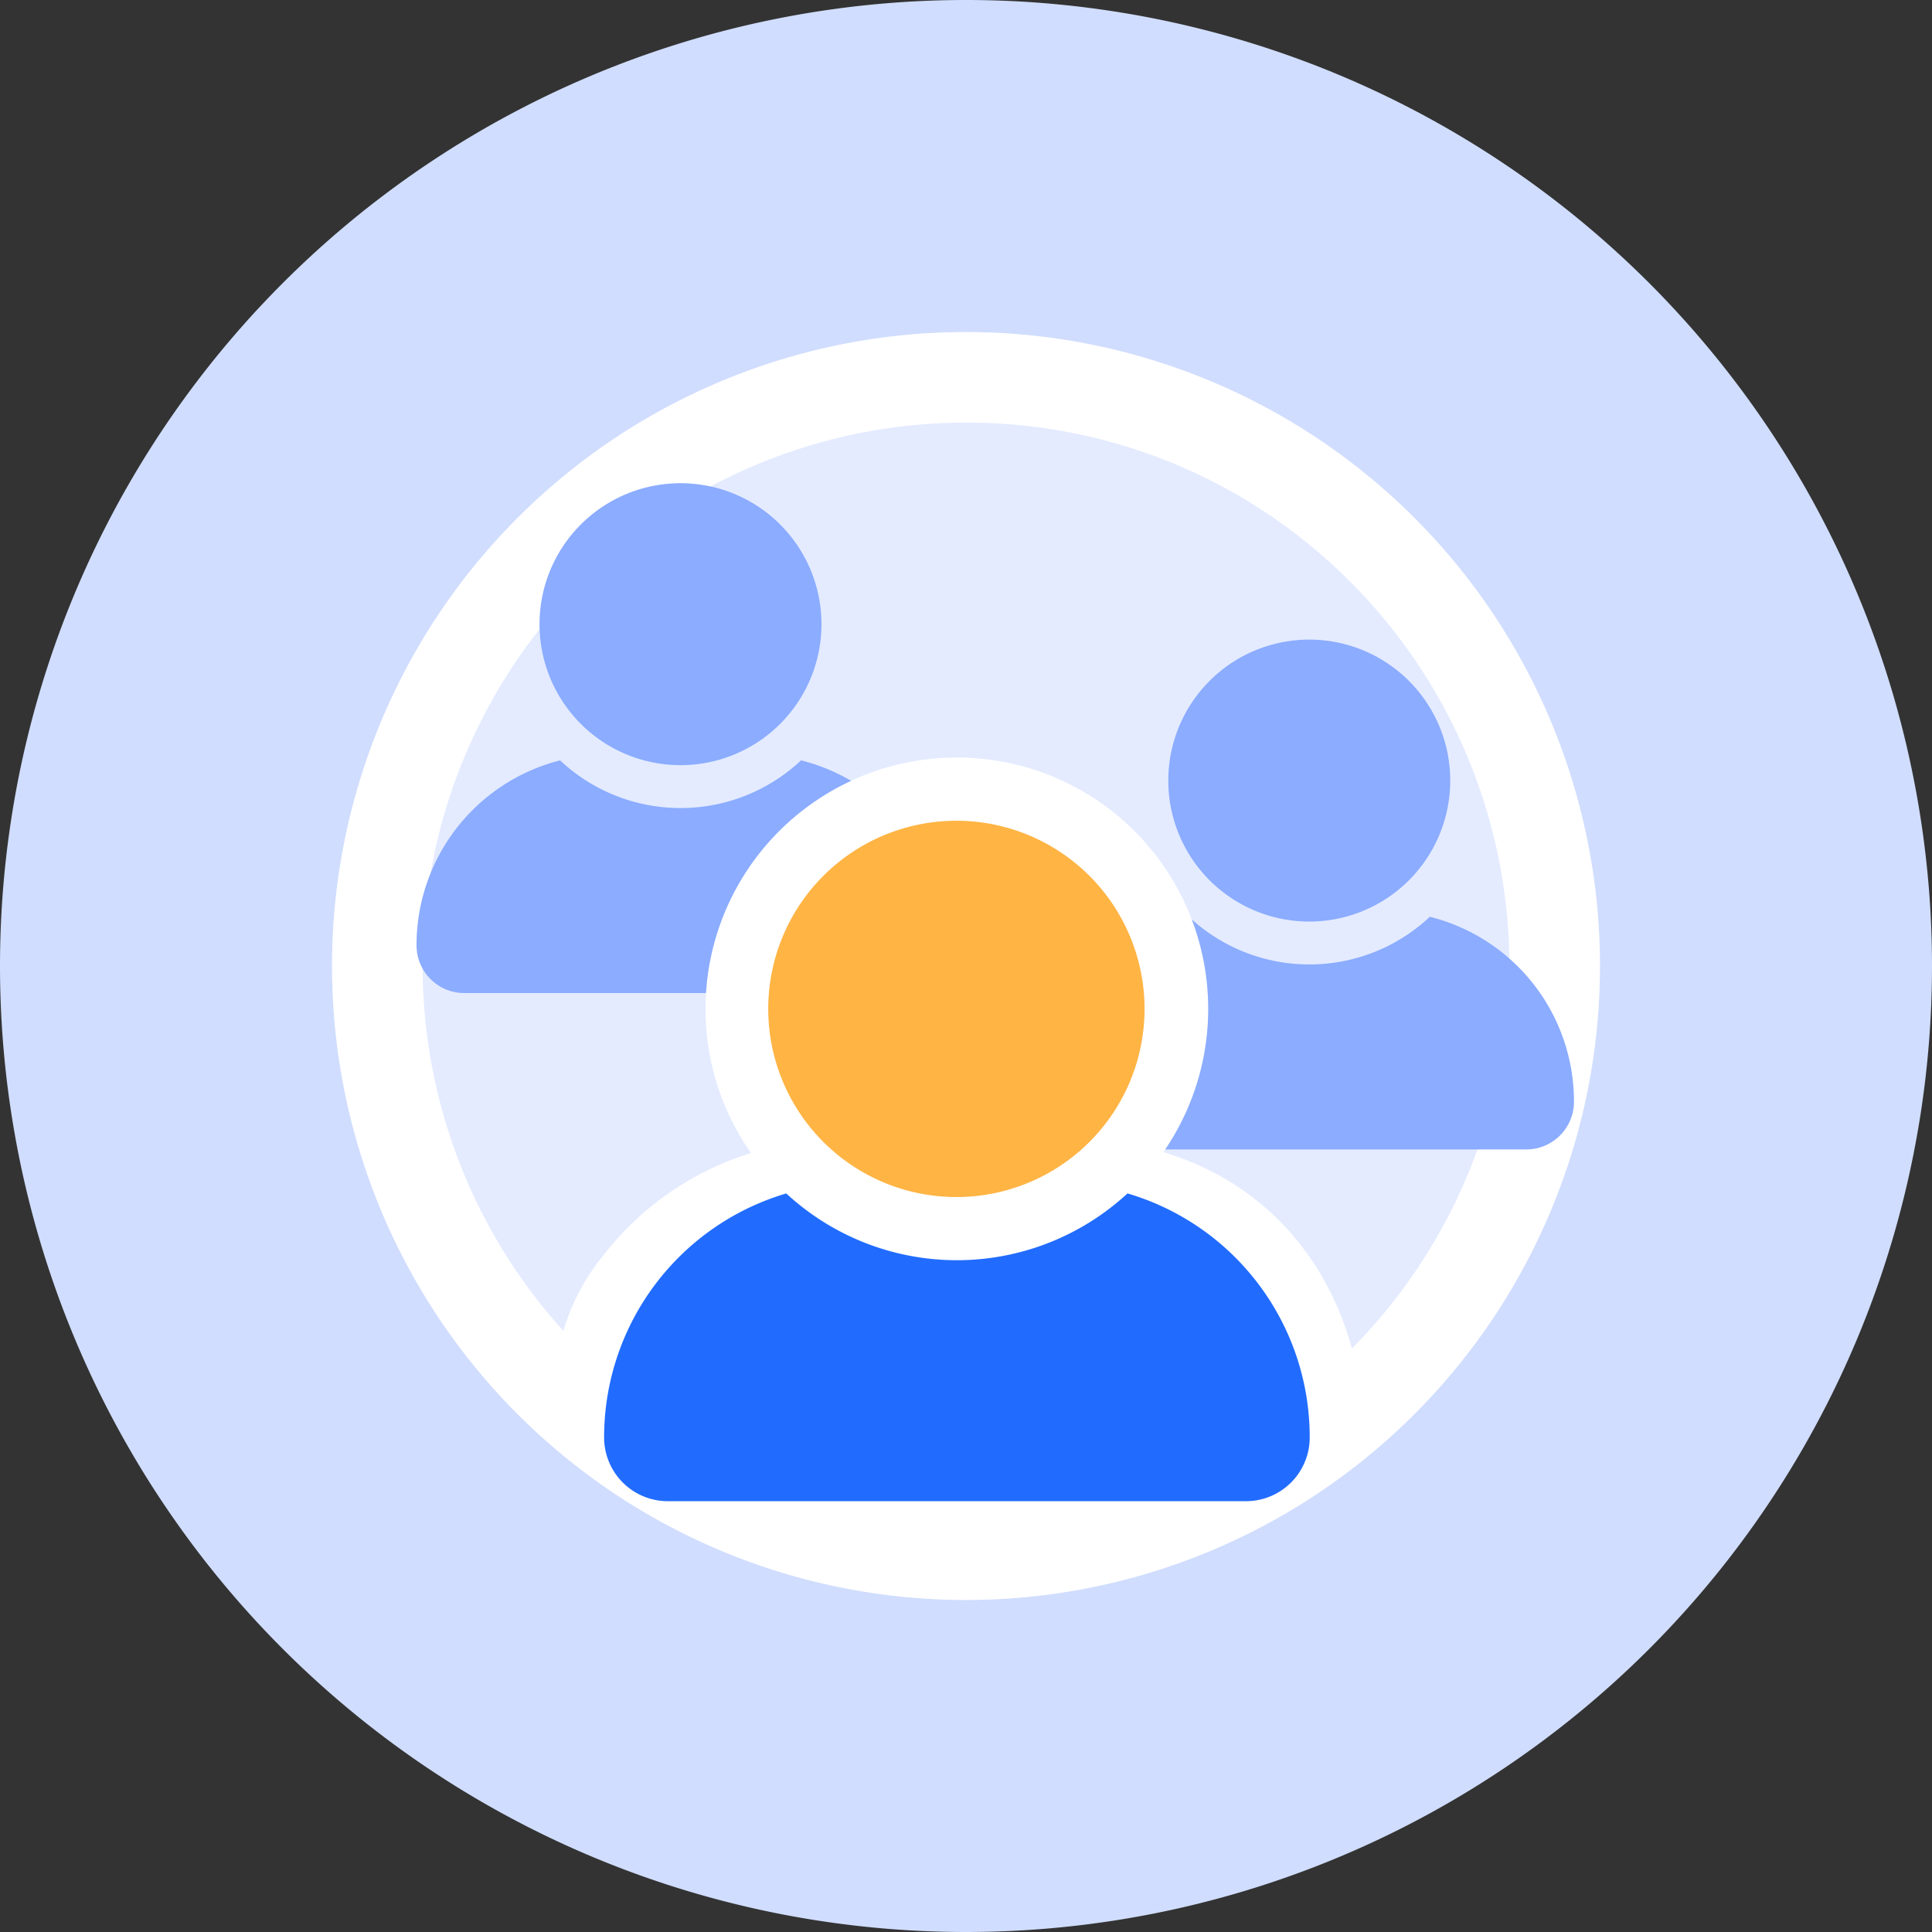 <?xml version="1.0" standalone="no"?><!DOCTYPE svg PUBLIC "-//W3C//DTD SVG 1.1//EN" "http://www.w3.org/Graphics/SVG/1.1/DTD/svg11.dtd"><svg class="icon" width="200px" height="200.00px" viewBox="0 0 1024 1024" version="1.1" xmlns="http://www.w3.org/2000/svg"><rect x="0" y="0" width="1024" height="1024" fill="#333333" stroke="none"/><path d="M512 512m-512 0a512 512 0 1 0 1024 0 512 512 0 1 0-1024 0Z" fill="#D0DDFE" /><path d="M512 512m-336 0a336 336 0 1 0 672 0 336 336 0 1 0-672 0Z" fill="#E4EBFF" /><path d="M512 224a288 288 0 0 0-203.648 491.648 288 288 0 1 0 407.296-407.296A286.112 286.112 0 0 0 512 224m0-48a336 336 0 1 1-336 336 336 336 0 0 1 336-336z" fill="#FFFFFF" /><path d="M808.976 609.232H579.328a25.296 25.296 0 0 1-25.28-25.28 100.976 100.976 0 0 1 76.096-98.048 93.04 93.04 0 0 0 63.808 25.264 93.056 93.056 0 0 0 63.888-25.264 100.912 100.912 0 0 1 76.4 98.048 25.296 25.296 0 0 1-25.264 25.28z" fill="#8BACFF" /><path d="M693.936 413.728m-74.72 0a74.72 74.72 0 1 0 149.44 0 74.72 74.72 0 1 0-149.44 0Z" fill="#8BACFF" /><path d="M475.696 526.336H246.048a25.296 25.296 0 0 1-25.28-25.28 100.976 100.976 0 0 1 76.096-98.048 93.04 93.04 0 0 0 63.808 25.264 93.056 93.056 0 0 0 63.888-25.264 100.912 100.912 0 0 1 76.4 98.048 25.296 25.296 0 0 1-25.264 25.28z" fill="#8BACFF" /><path d="M360.672 330.832m-74.72 0a74.72 74.72 0 1 0 149.44 0 74.72 74.72 0 1 0-149.44 0Z" fill="#8BACFF" /><path d="M393.072 808.992a157.2 157.2 0 0 1-90.336-34.48l-7.504-23.312a111.168 111.168 0 0 1 23.376-84.304 158.4 158.4 0 0 1 83.824-57.056 151.344 151.344 0 0 0 104.208 41.6 151.328 151.328 0 0 0 104.8-42.208c68.976 18.064 111.824 78.256 111.824 157.072h-10.064c0 23.632-73.36 37.248-96.672 37.248z" fill="#FFFFFF" /><path d="M660.416 795.664H353.92a33.776 33.776 0 0 1-33.728-33.744 134.768 134.768 0 0 1 101.568-130.752 124.176 124.176 0 0 0 85.152 33.6 124.192 124.192 0 0 0 85.28-33.712 134.688 134.688 0 0 1 101.984 130.864 33.776 33.776 0 0 1-33.76 33.744z" fill="#216CFF" /><path d="M507.152 534.72m-133.216 0a133.216 133.216 0 1 0 266.432 0 133.216 133.216 0 1 0-266.432 0Z" fill="#FFFFFF" /><path d="M506.912 534.736m-99.728 0a99.728 99.728 0 1 0 199.456 0 99.728 99.728 0 1 0-199.456 0Z" fill="#FFB444" /></svg>